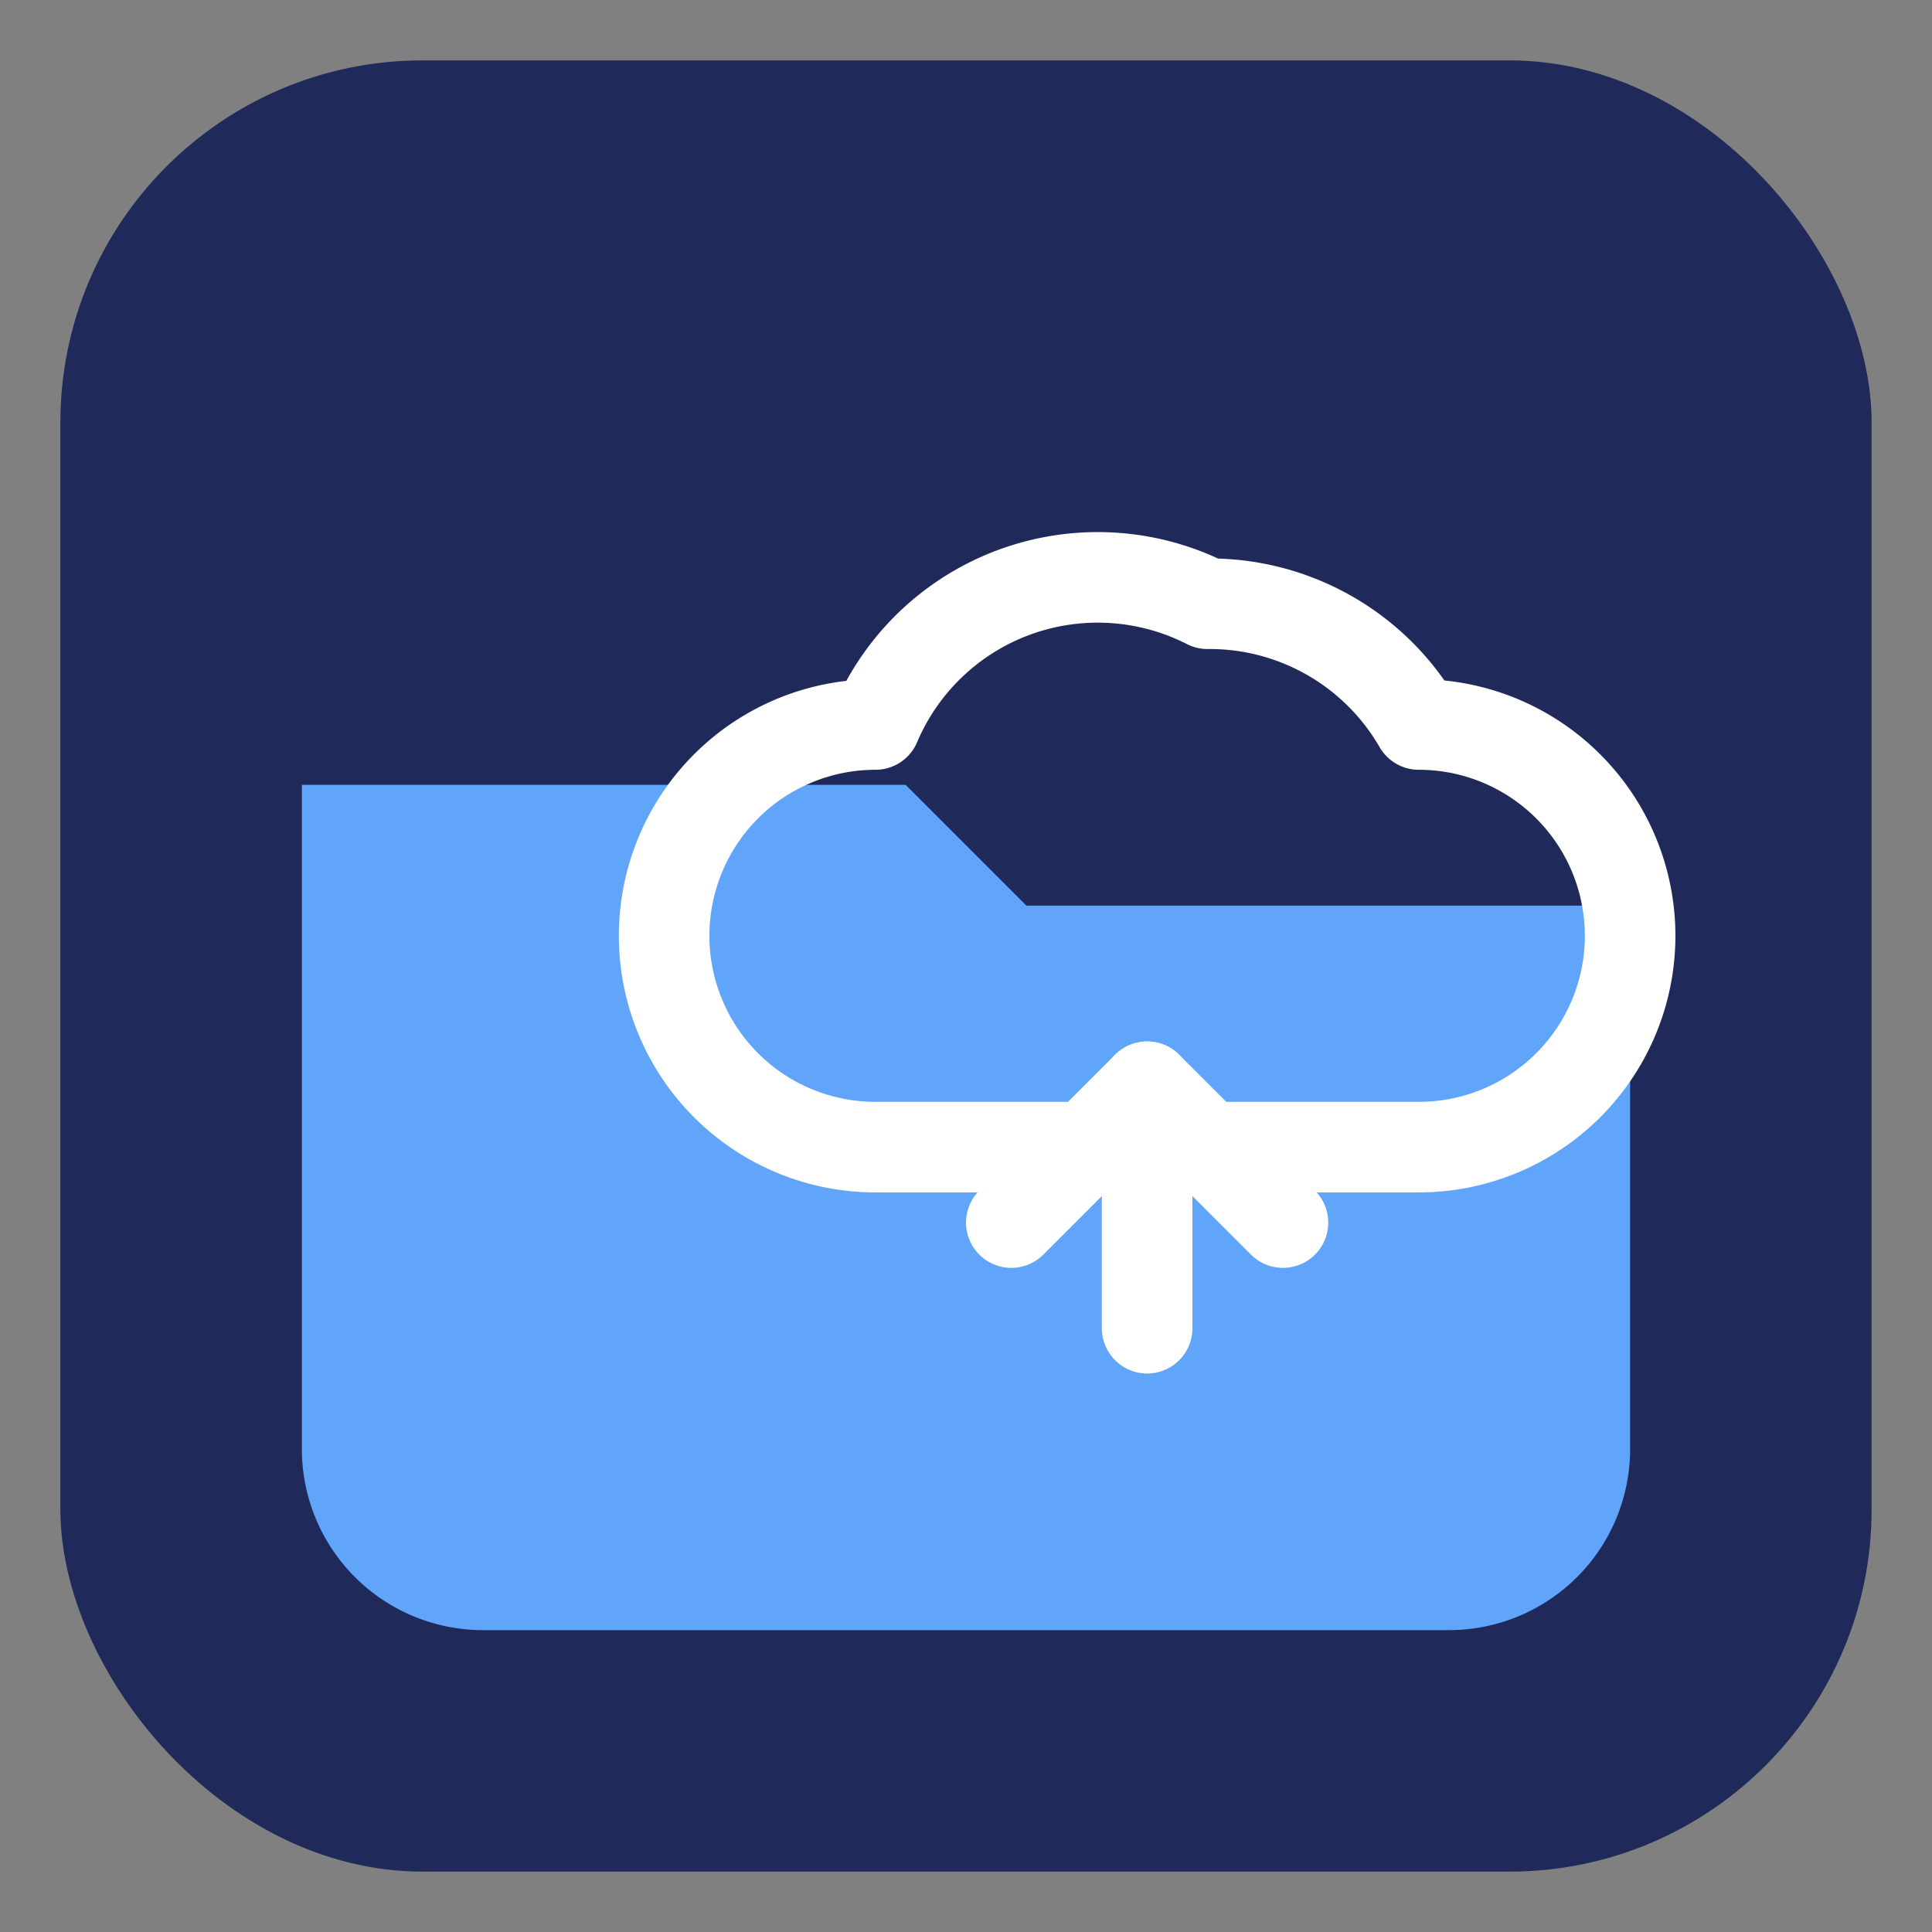 <svg xmlns='http://www.w3.org/2000/svg' viewBox='0 0 64 64'><rect x="0" y="0" width="64" height="64" fill="#808080" stroke="none"/><rect x='2' y='2' width='60' height='60' rx='12' fill='#1f2a5a'/><path d='M10 26h20l4 4h20v18a6 6 0 0 1-6 6H16a6 6 0 0 1-6-6V26z' fill='#60a5fa'/><g fill='none' stroke='#fff' stroke-width='3' stroke-linecap='round' stroke-linejoin='round'><path d='M40 20a8 8 0 0 1 7 4 7 7 0 0 1 0 14H29a7 7 0 0 1 0-14 8 8 0 0 1 11-4z'/><path d='M38 36v8'/><path d='M33.5 40.5L38 36l4.5 4.5'/></g></svg>